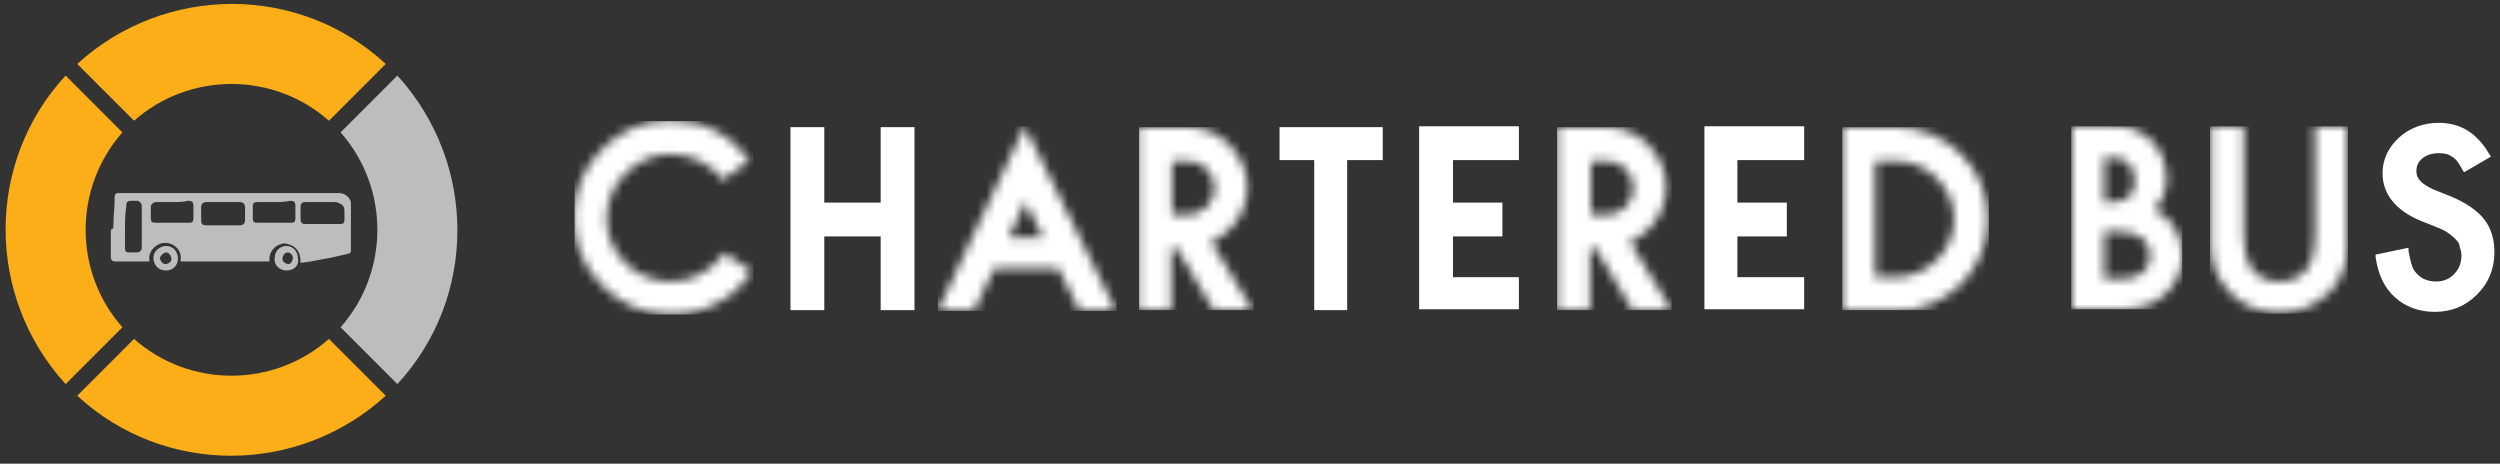 <svg width="275" height="51" viewBox="0 0 275 51" fill="none" xmlns="http://www.w3.org/2000/svg">
<rect x="0" y="0" width="275" height="51" fill="#333333" stroke="none"/>
<mask id="mask0_912_2198" style="mask-type:luminance" maskUnits="userSpaceOnUse" x="63" y="13" width="20" height="22">
<path d="M79.798 27.914L82.85 29.917L79.798 27.914ZM82.755 29.917C81.706 31.348 80.466 32.588 78.844 33.351C77.318 34.209 75.601 34.591 73.789 34.591C70.832 34.591 68.256 33.446 66.253 31.443C64.25 29.44 63.105 26.864 63.105 23.907C63.105 20.951 64.25 18.375 66.253 16.372C68.256 14.369 70.832 13.224 73.789 13.224C75.506 13.224 77.223 13.606 78.653 14.369C80.18 15.132 81.42 16.277 82.469 17.612L79.512 19.806C78.844 18.948 78.081 18.184 77.032 17.707C75.983 17.231 74.933 16.944 73.789 16.944C71.881 16.944 70.164 17.707 68.829 19.043C67.493 20.378 66.73 22.095 66.73 24.003C66.73 26.006 67.493 27.628 68.829 28.963C70.069 30.203 71.786 30.966 73.789 30.966C75.029 30.966 76.173 30.68 77.127 30.108C78.177 29.535 79.035 28.772 79.703 27.818L82.755 29.917Z" fill="white"/>
</mask>
<g mask="url(#mask0_912_2198)">
<path d="M63.201 13.32H82.85V34.591H63.201V13.32Z" fill="white"/>
</g>
<path d="M100.592 13.987V34.114H96.872V26.006H90.672V34.114H86.952V13.987H90.672V22.286H96.872V13.987H100.592Z" fill="white"/>
<mask id="mask1_912_2198" style="mask-type:luminance" maskUnits="userSpaceOnUse" x="103" y="13" width="20" height="22">
<path d="M112.801 22.19L110.989 26.101L112.801 22.19ZM110.989 26.101H114.709L112.801 22.19L110.989 26.101ZM116.426 29.535H109.368L107.174 34.114H103.167L111.084 17.326L112.706 13.892L114.423 17.326L122.722 34.114H118.715L116.426 29.535Z" fill="white"/>
</mask>
<g mask="url(#mask1_912_2198)">
<path d="M103.167 13.892H122.817V34.209H103.167V13.892Z" fill="white"/>
</g>
<mask id="mask2_912_2198" style="mask-type:luminance" maskUnits="userSpaceOnUse" x="125" y="13" width="13" height="22">
<path d="M128.922 23.621H130.639C131.497 23.621 132.165 23.335 132.737 22.763C133.309 22.191 133.595 21.523 133.595 20.664C133.595 19.901 133.309 19.138 132.737 18.566C132.165 17.994 131.402 17.707 130.639 17.707H128.922V23.621ZM137.792 34.114H133.5L129.399 27.246H128.826V34.114H125.202V13.987H128.826H130.543C132.355 13.987 133.977 14.655 135.217 15.895C136.457 17.23 137.22 18.757 137.22 20.569C137.22 22.381 136.457 24.098 135.217 25.243C134.645 25.815 133.977 26.292 133.214 26.578L137.792 34.114Z" fill="white"/>
</mask>
<g mask="url(#mask2_912_2198)">
<path d="M125.297 13.987H137.888V34.114H125.297V13.987Z" fill="white"/>
</g>
<path d="M152.1 13.987V17.612H148.189V34.114H144.565V17.612H140.749V13.987H152.1Z" fill="white"/>
<path d="M159.826 17.612V22.286H165.263V26.006H159.826V30.489H167.076V34.018H156.106V13.892H167.076V17.612H159.826Z" fill="white"/>
<mask id="mask3_912_2198" style="mask-type:luminance" maskUnits="userSpaceOnUse" x="171" y="13" width="13" height="22">
<path d="M174.993 23.621H176.71C177.568 23.621 178.236 23.335 178.808 22.763C179.381 22.191 179.667 21.523 179.667 20.664C179.667 19.901 179.381 19.138 178.808 18.566C178.236 17.994 177.473 17.707 176.71 17.707H174.993V23.621ZM183.864 34.114H179.571L175.47 27.246H174.897V34.114H171.273V13.987H174.897H176.614C178.427 13.987 180.048 14.655 181.288 15.895C182.528 17.23 183.291 18.757 183.291 20.569C183.291 22.381 182.528 24.098 181.288 25.243C180.716 25.815 180.048 26.292 179.285 26.578L183.864 34.114Z" fill="white"/>
</mask>
<g mask="url(#mask3_912_2198)">
<path d="M171.273 13.987H183.864V34.114H171.273V13.987Z" fill="white"/>
</g>
<path d="M191.113 17.612V22.286H196.55V26.006H191.113V30.489H198.458V34.018H187.488V13.892H198.458V17.612H191.113Z" fill="white"/>
<mask id="mask4_912_2198" style="mask-type:luminance" maskUnits="userSpaceOnUse" x="202" y="13" width="17" height="22">
<path d="M206.279 17.612V30.489H208.568C210.285 30.489 211.907 29.726 213.052 28.581C214.196 27.437 214.959 25.815 214.959 24.098C214.959 22.381 214.196 20.76 213.052 19.615C211.907 18.47 210.285 17.707 208.568 17.707H206.279V17.612ZM202.655 13.987H206.279H202.655ZM206.279 13.987H208.568C211.335 13.987 213.91 15.132 215.722 16.944C217.535 18.757 218.679 21.237 218.679 24.098C218.679 26.864 217.535 29.44 215.722 31.252C213.91 33.064 211.335 34.209 208.568 34.209H202.559V13.987H206.279Z" fill="white"/>
</mask>
<g mask="url(#mask4_912_2198)">
<path d="M202.655 13.987H218.775V34.114H202.655V13.987Z" fill="white"/>
</g>
<mask id="mask5_912_2198" style="mask-type:luminance" maskUnits="userSpaceOnUse" x="227" y="13" width="14" height="22">
<path d="M232.606 25.433C234.132 25.433 235.086 25.72 235.658 26.197C236.23 26.673 236.516 27.341 236.516 28.104C236.516 28.867 236.23 29.535 235.658 30.012C235.086 30.489 234.227 30.68 232.987 30.68H231.461V25.433H232.606ZM234.227 21.618C233.75 22 233.083 22.286 232.033 22.286H231.461V17.326H232.129C232.987 17.326 233.75 17.516 234.132 17.993C234.609 18.375 234.8 19.043 234.8 19.806C234.895 20.569 234.609 21.236 234.227 21.618ZM236.04 33.637C236.898 33.35 237.661 32.873 238.329 32.206C239.473 31.061 240.046 29.726 240.046 28.104C240.046 26.864 239.76 25.815 239.092 24.861C238.52 24.098 237.852 23.43 236.993 23.049C237.852 22.095 238.329 20.95 238.329 19.615C238.329 18.852 238.138 17.993 237.852 17.23C237.47 16.467 237.089 15.8 236.421 15.227C235.849 14.75 235.086 14.369 234.323 14.082C233.56 13.892 232.415 13.796 231.079 13.796H227.836V34.018H232.606C234.036 34.018 235.181 33.923 236.04 33.637Z" fill="white"/>
</mask>
<g mask="url(#mask5_912_2198)">
<path d="M227.836 13.892H240.046V34.018H227.836V13.892Z" fill="white"/>
</g>
<mask id="mask6_912_2198" style="mask-type:luminance" maskUnits="userSpaceOnUse" x="243" y="13" width="16" height="22">
<path d="M256.261 32.111C257.597 30.68 258.264 28.963 258.264 26.769V13.892H254.64V26.006C254.64 27.627 254.354 28.772 253.877 29.44C253.114 30.489 252.064 30.966 250.729 30.966C249.394 30.966 248.344 30.489 247.581 29.44C247.104 28.677 246.818 27.532 246.818 26.006V13.892H243.193V26.769C243.193 28.867 243.861 30.68 245.197 32.111C246.723 33.637 248.535 34.4 250.729 34.4C252.827 34.4 254.735 33.637 256.261 32.111Z" fill="white"/>
</mask>
<g mask="url(#mask6_912_2198)">
<path d="M243.098 13.892H258.264V34.495H243.098V13.892Z" fill="white"/>
</g>
<path d="M267.994 30.966C266.945 30.966 266.181 30.584 265.609 29.821C265.323 29.44 265.132 28.677 264.941 27.628V27.246L261.317 28.009V28.295C261.603 30.203 262.271 31.634 263.415 32.683C264.56 33.732 266.086 34.305 267.803 34.305C269.711 34.305 271.237 33.637 272.477 32.397C273.717 31.157 274.385 29.631 274.385 27.723C274.385 26.292 274.003 25.052 273.24 24.098C272.477 23.144 271.237 22.286 269.615 21.618L267.708 20.855C266.468 20.283 265.8 19.711 265.8 18.852C265.8 18.28 265.991 17.803 266.468 17.421C266.945 17.04 267.517 16.849 268.28 16.849C268.852 16.849 269.329 16.944 269.711 17.23C270.092 17.421 270.474 17.898 270.855 18.661L271.046 18.948L274.003 17.23L273.812 16.944C272.477 14.655 270.665 13.511 268.28 13.511C266.563 13.511 265.037 14.083 263.892 15.132C262.748 16.181 262.08 17.517 262.08 19.043C262.08 21.332 263.511 23.144 266.277 24.289L268.185 25.052C268.661 25.243 269.043 25.434 269.425 25.72C269.711 25.911 269.997 26.197 270.188 26.388C270.378 26.578 270.569 26.864 270.569 27.151C270.665 27.437 270.76 27.723 270.76 28.105C270.76 28.963 270.474 29.631 269.901 30.203C269.425 30.68 268.757 30.966 267.994 30.966Z" fill="white"/>
<path d="M13.466 14.561L7.218 8.313C-1.586 17.827 -1.586 32.594 7.218 42.25L13.466 36.002C8.07 29.897 8.07 20.667 13.466 14.561Z" fill="#FBAE17"/>
<path d="M14.744 37.281L8.496 43.528C18.01 52.332 32.777 52.332 42.433 43.528L36.185 37.281C30.079 42.676 20.85 42.676 14.744 37.281Z" fill="#FBAE17"/>
<path d="M37.463 36.002L43.711 42.25C52.515 32.736 52.515 17.969 43.711 8.313L37.463 14.561C42.859 20.667 42.859 29.897 37.463 36.002Z" fill="#BBBDBF"/>
<path d="M36.185 13.283L42.433 7.035C32.919 -1.768 18.152 -1.768 8.496 7.035L14.744 13.283C20.85 7.887 30.079 7.887 36.185 13.283Z" fill="#FBAE17"/>
<path fill-rule="evenodd" clip-rule="evenodd" d="M19.856 28.761C19.998 27.909 19.714 27.341 19.004 26.915C18.436 26.631 17.726 26.631 17.158 27.057C16.59 27.483 16.306 28.051 16.448 28.761H16.306C15.17 28.761 14.034 28.761 12.756 28.761C12.33 28.761 12.188 28.619 12.188 28.193C12.188 27.341 12.188 26.347 12.188 25.495C12.188 25.353 12.188 25.211 12.33 25.211C12.472 25.069 12.472 25.069 12.472 24.927C12.472 23.791 12.614 22.797 12.614 21.661C12.614 21.377 12.756 21.235 13.04 21.235C14.034 21.235 15.028 21.235 16.022 21.235C20.566 21.235 24.968 21.235 29.512 21.235C32.068 21.235 34.765 21.235 37.321 21.235C37.889 21.235 38.457 21.661 38.599 22.229V22.371C38.599 24.075 38.599 25.779 38.599 27.625C38.599 27.767 38.457 27.909 38.315 27.909C37.747 28.051 37.037 28.193 36.469 28.335C35.759 28.477 34.907 28.619 34.197 28.761C33.913 28.761 33.487 28.903 33.062 28.903C33.062 28.193 32.919 27.483 32.209 27.057C31.925 26.915 31.5 26.773 31.215 26.773C30.221 26.915 29.512 27.767 29.654 28.761C26.53 28.761 23.264 28.761 19.856 28.761ZM24.542 22.229C23.974 22.229 23.264 22.229 22.696 22.229C22.412 22.229 22.128 22.371 22.128 22.797C22.128 23.223 22.128 23.649 22.128 24.217C22.128 24.643 22.27 24.785 22.696 24.785C23.974 24.785 25.11 24.785 26.388 24.785C26.672 24.785 26.956 24.643 26.956 24.217C26.956 23.791 26.956 23.223 26.956 22.797C26.956 22.513 26.814 22.229 26.388 22.229C25.82 22.229 25.11 22.229 24.542 22.229ZM19.004 22.229C18.436 22.229 17.726 22.229 17.158 22.229C16.874 22.229 16.732 22.371 16.59 22.655C16.59 23.081 16.59 23.649 16.59 24.075C16.59 24.359 16.732 24.501 17.016 24.501C18.294 24.501 19.572 24.501 20.85 24.501C21.134 24.501 21.276 24.359 21.276 24.075C21.276 23.649 21.276 23.081 21.276 22.655C21.276 22.229 21.134 22.087 20.708 22.087C20.14 22.229 19.572 22.229 19.004 22.229ZM30.079 22.229C29.512 22.229 28.802 22.229 28.234 22.229C27.95 22.229 27.808 22.371 27.808 22.655C27.808 23.081 27.808 23.649 27.808 24.075C27.808 24.359 27.95 24.501 28.234 24.501C29.512 24.501 30.79 24.501 32.068 24.501C32.352 24.501 32.493 24.359 32.493 24.075C32.493 23.649 32.493 23.081 32.493 22.655C32.493 22.229 32.352 22.087 31.925 22.087C31.358 22.229 30.648 22.229 30.079 22.229ZM35.617 24.643C36.185 24.643 36.895 24.643 37.463 24.643C37.747 24.643 37.889 24.501 37.889 24.217C37.889 23.933 37.889 23.649 37.889 23.223C37.889 22.797 37.747 22.513 37.321 22.371C37.179 22.229 36.895 22.229 36.611 22.229C35.617 22.229 34.623 22.229 33.629 22.229C33.203 22.229 33.062 22.371 33.062 22.797C33.062 23.223 33.062 23.649 33.062 24.075C33.062 24.501 33.203 24.643 33.629 24.643C34.339 24.643 35.049 24.643 35.617 24.643ZM13.75 25.069C13.75 25.779 13.75 26.631 13.75 27.341C13.75 27.625 13.892 27.767 14.176 27.767C14.46 27.767 14.744 27.767 15.028 27.767C15.312 27.767 15.596 27.625 15.596 27.199C15.596 25.637 15.596 24.075 15.596 22.655C15.596 22.371 15.454 22.229 15.17 22.087C14.886 22.087 14.602 22.087 14.46 22.087C14.034 22.087 13.892 22.229 13.892 22.655C13.75 23.649 13.75 24.359 13.75 25.069Z" fill="#BBBDBF"/>
<path fill-rule="evenodd" clip-rule="evenodd" d="M16.874 28.335C16.874 27.625 17.584 27.057 18.294 27.057C19.004 27.057 19.572 27.625 19.572 28.477C19.572 29.187 19.004 29.755 18.294 29.755C17.442 29.755 16.874 29.187 16.874 28.335ZM18.862 28.477C18.862 28.193 18.578 27.767 18.294 27.767C18.01 27.767 17.726 28.051 17.584 28.335C17.584 28.619 17.868 29.045 18.152 29.045C18.578 29.045 18.862 28.761 18.862 28.477Z" fill="#BBBDBF"/>
<path fill-rule="evenodd" clip-rule="evenodd" d="M31.5 29.755C30.79 29.755 30.079 29.187 30.221 28.335C30.221 27.625 30.79 27.057 31.5 27.057C32.209 27.057 32.777 27.625 32.777 28.477C32.919 29.187 32.352 29.755 31.5 29.755ZM32.209 28.335C32.209 28.051 31.925 27.767 31.642 27.767C31.358 27.767 31.073 28.051 31.073 28.477C31.073 28.761 31.358 29.045 31.784 29.045C31.925 29.045 32.209 28.761 32.209 28.335Z" fill="#BBBDBF"/>
</svg>
